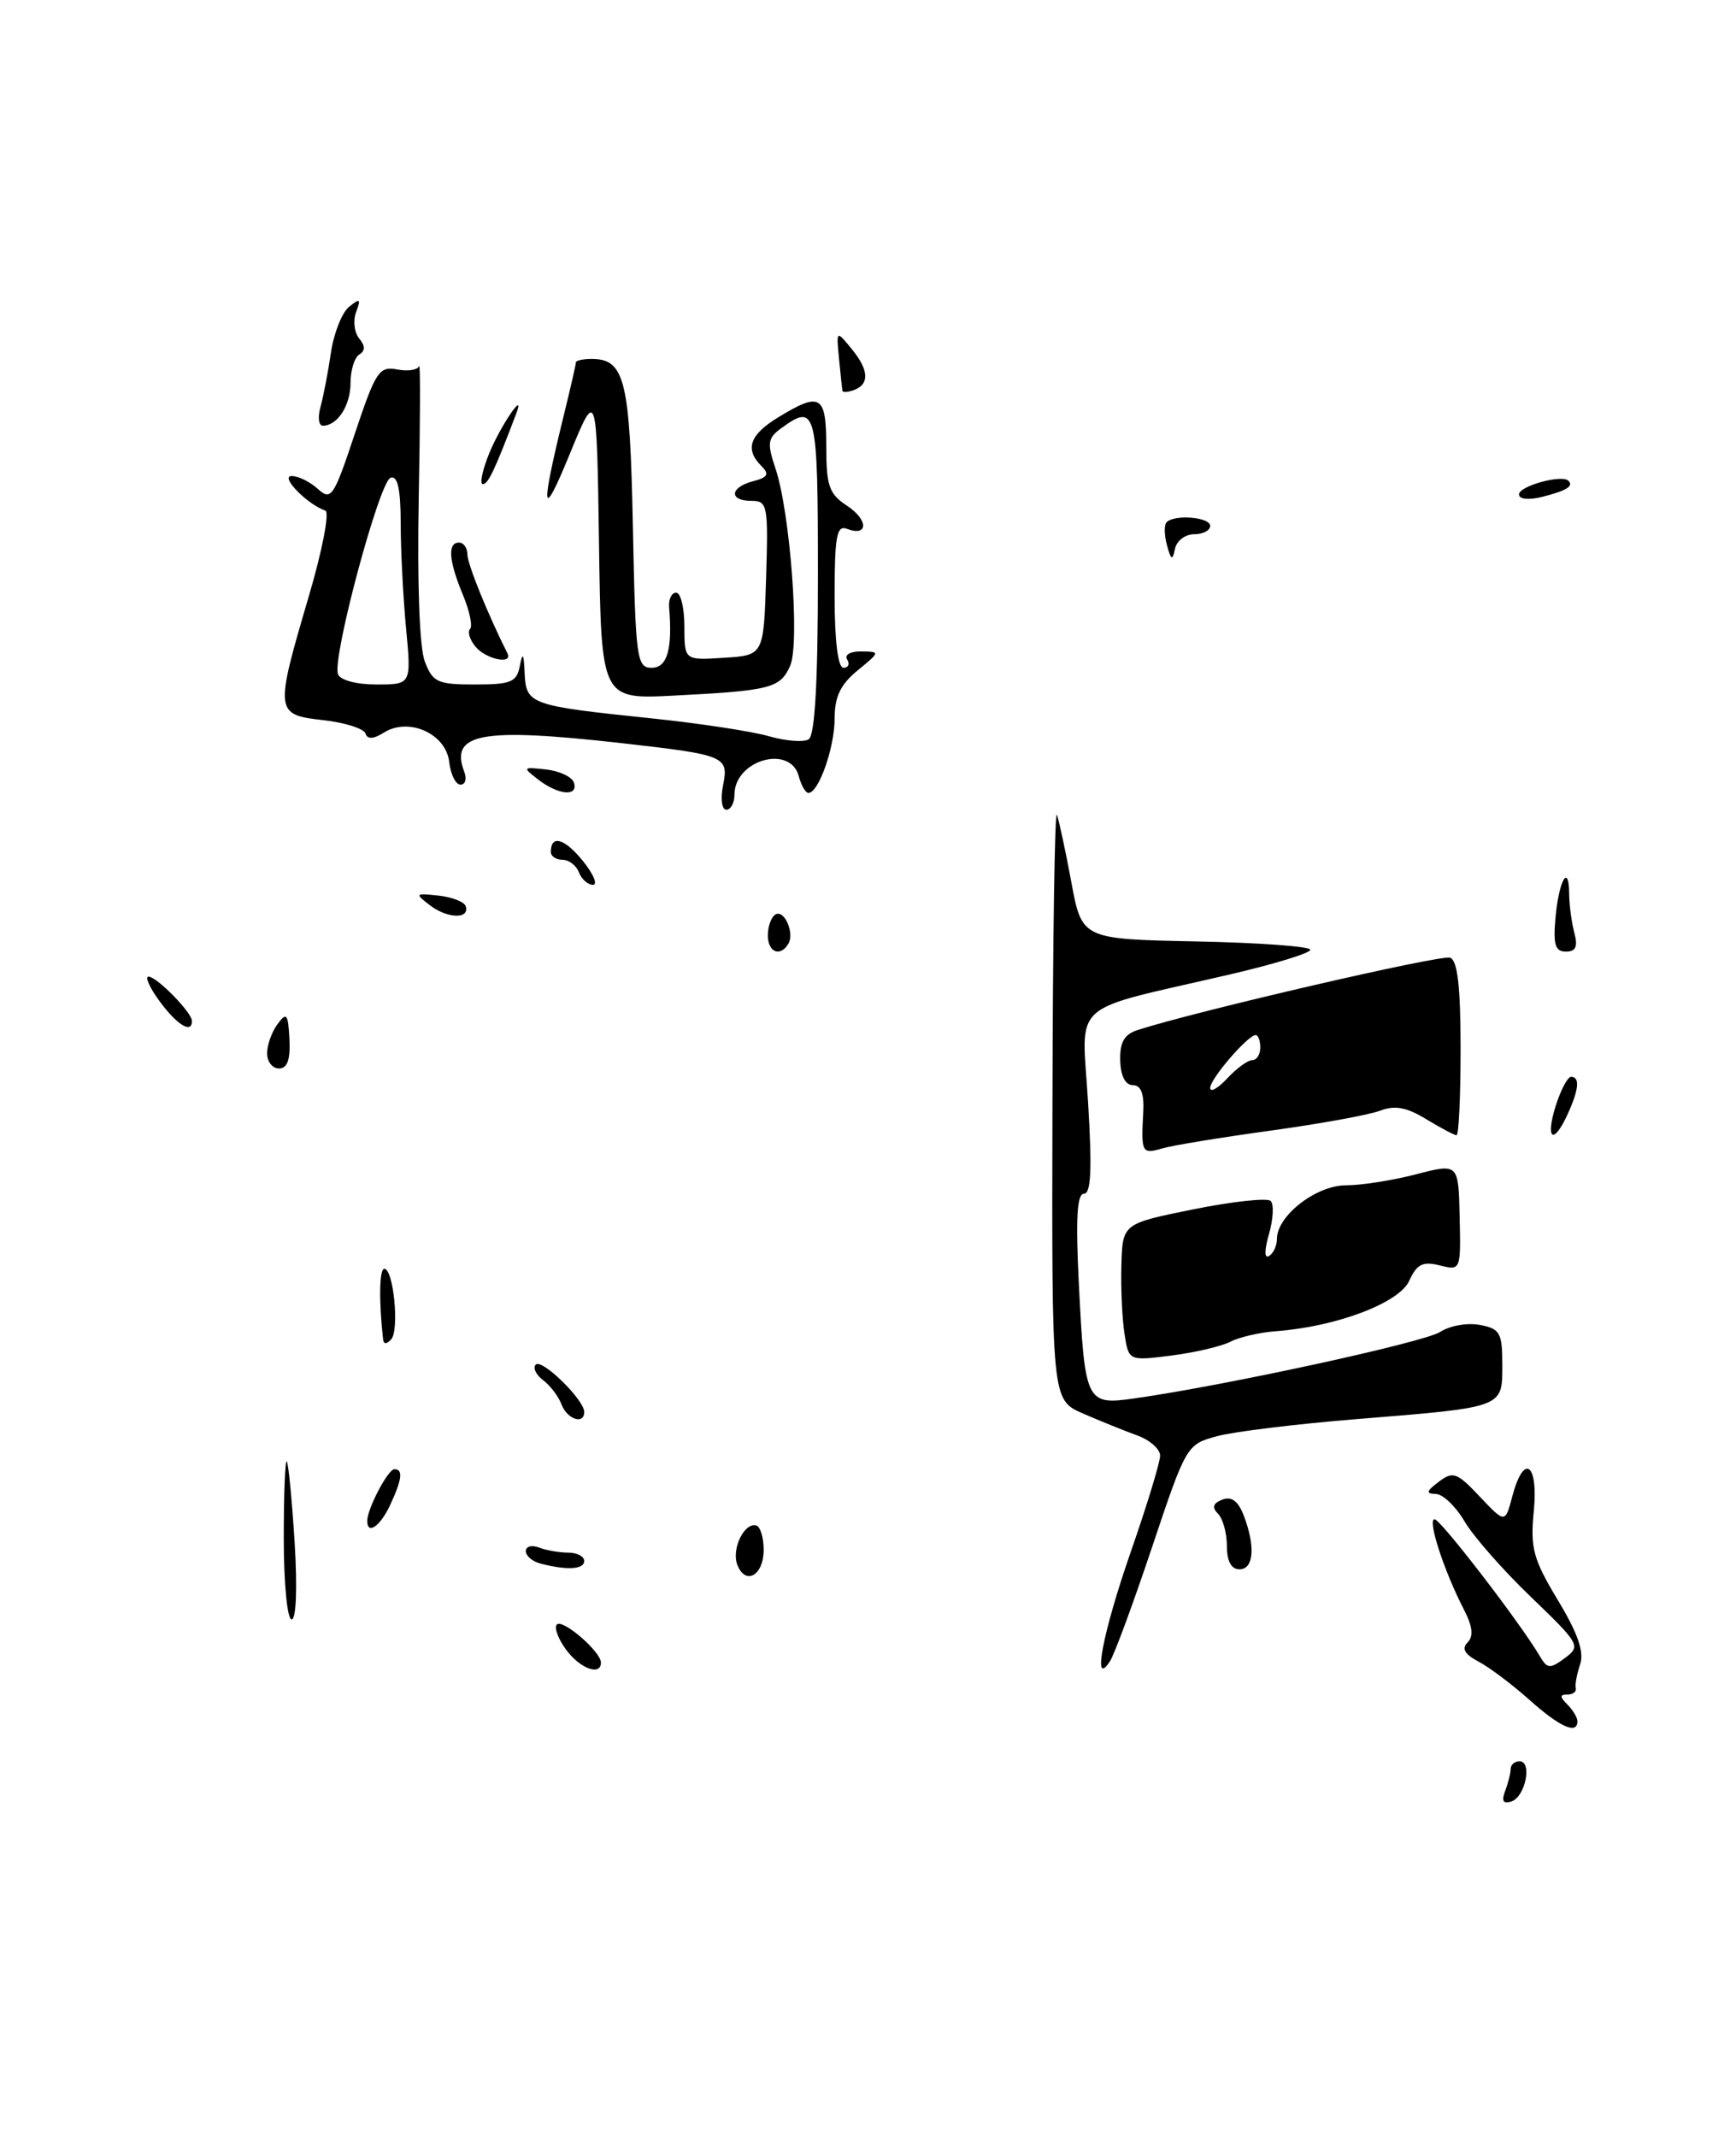 <?xml version="1.0" encoding="UTF-8" standalone="no"?>
<!DOCTYPE svg PUBLIC "-//W3C//DTD SVG 1.1//EN" "http://www.w3.org/Graphics/SVG/1.1/DTD/svg11.dtd" >
<svg xmlns="http://www.w3.org/2000/svg" xmlns:xlink="http://www.w3.org/1999/xlink" version="1.1" viewBox="0 0 208 256">
 <g >
 <path fill="currentColor"
d=" M 138.06 185.27 C 142.12 173.14 142.19 173.03 145.83 172.05 C 147.85 171.50 155.35 170.59 162.50 170.01 C 180.30 168.57 180.00 168.68 180.00 163.50 C 180.00 159.66 179.73 159.18 177.31 158.72 C 175.83 158.44 173.69 158.81 172.56 159.56 C 170.66 160.80 146.79 165.99 135.89 167.53 C 130.12 168.35 129.98 168.05 129.26 153.75 C 128.87 145.95 129.04 143.00 129.88 143.00 C 130.72 143.00 130.86 140.08 130.37 132.09 C 129.62 119.62 127.79 121.28 147.25 116.76 C 152.61 115.52 156.99 114.18 157.00 113.78 C 157.00 113.38 150.84 112.93 143.31 112.78 C 129.62 112.50 129.62 112.50 128.35 105.61 C 127.65 101.83 126.87 98.23 126.63 97.61 C 126.38 97.00 126.14 112.52 126.10 132.10 C 126.01 167.70 126.01 167.70 129.75 169.33 C 131.81 170.23 134.74 171.41 136.25 171.96 C 137.76 172.50 139.00 173.59 139.00 174.38 C 139.00 175.16 137.43 180.33 135.50 185.86 C 132.11 195.60 130.82 202.37 133.00 199.00 C 133.53 198.18 135.81 192.00 138.06 185.27 Z  M 35.30 184.75 C 34.98 179.66 34.56 175.31 34.36 175.08 C 34.16 174.85 34.00 179.02 34.00 184.33 C 34.00 189.66 34.42 194.00 34.94 194.00 C 35.49 194.00 35.64 190.23 35.30 184.75 Z  M 91.50 185.67 C 91.50 184.20 91.10 182.89 90.61 182.75 C 89.18 182.35 87.62 185.57 88.34 187.45 C 89.31 189.98 91.50 188.75 91.50 185.67 Z  M 147.43 160.73 C 148.50 160.18 150.97 159.61 152.93 159.47 C 160.13 158.93 167.64 156.09 168.84 153.45 C 169.76 151.43 170.46 151.08 172.50 151.59 C 175.02 152.22 175.03 152.20 174.89 145.79 C 174.75 139.36 174.75 139.36 169.66 140.68 C 166.86 141.41 163.07 142.00 161.24 142.00 C 157.70 142.00 153.00 145.65 153.00 148.40 C 153.00 149.21 152.58 150.14 152.06 150.46 C 151.48 150.82 151.48 149.81 152.05 147.81 C 152.56 146.03 152.65 144.26 152.24 143.87 C 151.83 143.48 147.68 143.93 143.00 144.87 C 134.50 146.59 134.50 146.59 134.36 151.55 C 134.28 154.27 134.45 157.97 134.73 159.77 C 135.23 163.04 135.23 163.04 140.36 162.39 C 143.19 162.03 146.37 161.28 147.43 160.73 Z  M 152.21 135.45 C 158.09 134.64 163.99 133.57 165.32 133.07 C 167.12 132.38 168.51 132.63 170.89 134.08 C 172.63 135.13 174.26 136.00 174.52 136.00 C 174.79 136.00 175.00 131.32 175.00 125.61 C 175.00 118.21 174.64 115.08 173.75 114.73 C 172.70 114.33 143.43 121.10 136.32 123.39 C 134.70 123.91 134.16 124.85 134.22 127.05 C 134.27 128.90 134.84 130.00 135.73 130.00 C 136.71 130.00 137.10 131.02 136.98 133.25 C 136.71 138.10 136.81 138.29 139.25 137.58 C 140.49 137.21 146.32 136.26 152.21 135.45 Z  M 180.34 214.55 C 180.70 213.61 181.00 212.42 181.00 211.92 C 181.00 211.41 181.48 211.00 182.07 211.00 C 183.62 211.00 182.76 215.26 181.09 215.81 C 180.10 216.13 179.88 215.76 180.34 214.55 Z  M 183.25 203.64 C 181.19 201.80 178.44 199.73 177.14 199.05 C 175.49 198.18 175.10 197.50 175.84 196.76 C 176.58 196.02 176.44 194.82 175.36 192.74 C 173.00 188.16 171.00 182.00 171.88 182.00 C 172.60 182.00 182.13 194.39 184.50 198.41 C 185.39 199.93 185.71 199.95 187.50 198.63 C 189.43 197.20 189.29 196.95 183.44 191.32 C 180.10 188.12 176.52 184.04 175.47 182.25 C 174.42 180.46 172.88 178.99 172.03 178.97 C 170.81 178.94 170.88 178.65 172.39 177.51 C 174.09 176.22 174.57 176.39 177.30 179.29 C 180.34 182.50 180.34 182.50 181.20 179.25 C 182.58 174.04 184.33 175.26 183.77 181.05 C 183.34 185.47 183.70 186.78 186.66 191.70 C 189.06 195.68 189.83 197.91 189.32 199.40 C 188.93 200.56 188.69 201.84 188.80 202.25 C 188.91 202.66 188.46 203.00 187.80 203.00 C 186.87 203.00 186.87 203.27 187.80 204.20 C 188.46 204.86 189.00 205.76 189.00 206.20 C 189.00 207.84 186.90 206.90 183.25 203.64 Z  M 67.80 197.59 C 66.86 196.30 66.37 194.96 66.72 194.61 C 67.42 193.91 72.00 197.87 72.00 199.17 C 72.00 200.83 69.45 199.87 67.80 197.59 Z  M 64.75 187.31 C 63.79 187.06 63.00 186.39 63.00 185.82 C 63.00 185.25 63.71 185.06 64.58 185.39 C 65.45 185.73 67.03 186.00 68.08 186.00 C 69.14 186.00 70.00 186.45 70.00 187.00 C 70.00 188.02 67.92 188.14 64.75 187.31 Z  M 147.00 185.20 C 147.00 183.66 146.52 181.92 145.93 181.33 C 145.18 180.58 145.33 180.09 146.46 179.65 C 147.57 179.23 148.36 179.83 149.03 181.58 C 150.44 185.29 150.22 188.00 148.50 188.00 C 147.52 188.00 147.00 187.02 147.00 185.20 Z  M 44.00 182.20 C 44.00 180.75 46.48 176.02 47.25 176.01 C 48.32 176.00 48.18 177.21 46.75 180.29 C 45.56 182.85 44.00 183.93 44.00 182.20 Z  M 67.28 168.25 C 66.92 167.29 65.92 165.97 65.06 165.33 C 64.21 164.69 63.82 163.85 64.20 163.47 C 64.93 162.74 70.00 167.69 70.00 169.15 C 70.00 170.71 67.95 170.03 67.28 168.25 Z  M 45.90 160.45 C 45.38 155.76 45.45 152.00 46.05 152.00 C 47.15 152.00 47.87 159.36 46.87 160.45 C 46.32 161.05 45.96 161.05 45.90 160.45 Z  M 186.39 132.50 C 187.00 130.57 187.83 129.00 188.24 129.00 C 189.32 129.00 189.18 130.51 187.84 133.45 C 186.13 137.21 185.13 136.55 186.39 132.50 Z  M 32.00 126.19 C 32.00 125.20 32.56 123.62 33.25 122.69 C 34.34 121.21 34.52 121.44 34.68 124.49 C 34.80 126.95 34.43 128.00 33.43 128.00 C 32.64 128.00 32.00 127.19 32.00 126.19 Z  M 19.16 120.00 C 17.94 118.35 17.33 117.00 17.80 117.00 C 18.79 117.00 23.00 121.30 23.00 122.31 C 23.00 123.87 21.24 122.81 19.16 120.00 Z  M 92.00 112.06 C 92.00 110.99 92.40 109.87 92.90 109.56 C 93.97 108.90 95.24 111.80 94.44 113.09 C 93.46 114.68 92.00 114.07 92.00 112.06 Z  M 186.37 109.97 C 186.77 105.46 187.99 103.33 188.01 107.08 C 188.02 108.41 188.30 110.51 188.63 111.75 C 189.07 113.40 188.81 114.00 187.62 114.00 C 186.34 114.00 186.08 113.16 186.37 109.97 Z  M 51.54 108.47 C 49.67 107.04 49.72 106.99 52.54 107.29 C 54.17 107.47 55.64 108.04 55.80 108.56 C 56.31 110.12 53.63 110.06 51.54 108.47 Z  M 69.36 104.50 C 69.05 103.67 68.16 103.00 67.39 103.00 C 66.63 103.00 66.00 102.58 66.00 102.06 C 66.00 99.96 67.63 100.42 69.83 103.13 C 71.11 104.71 71.65 106.00 71.04 106.00 C 70.44 106.00 69.68 105.33 69.36 104.50 Z  M 86.63 94.10 C 87.33 90.60 86.96 90.44 74.50 89.03 C 57.63 87.13 53.84 87.82 55.64 92.50 C 55.95 93.33 55.75 94.00 55.17 94.00 C 54.60 94.00 53.99 92.77 53.82 91.27 C 53.43 87.90 49.00 85.90 46.02 87.75 C 44.73 88.56 44.03 88.59 43.79 87.87 C 43.59 87.28 41.31 86.56 38.72 86.27 C 32.94 85.62 32.91 85.33 36.98 71.50 C 38.61 65.99 39.51 61.35 38.98 61.17 C 36.82 60.43 33.53 57.07 34.92 57.03 C 35.70 57.01 37.12 57.70 38.07 58.56 C 39.68 60.02 39.98 59.57 42.51 51.97 C 45.00 44.50 45.43 43.85 47.58 44.26 C 48.87 44.51 50.06 44.32 50.22 43.85 C 50.37 43.38 50.35 50.53 50.17 59.75 C 49.98 69.87 50.26 77.59 50.90 79.25 C 51.85 81.74 52.42 82.00 56.91 82.00 C 61.25 82.00 61.91 81.72 62.29 79.75 C 62.62 78.06 62.76 78.28 62.86 80.63 C 63.03 84.38 63.46 84.54 78.00 86.05 C 83.78 86.65 90.14 87.62 92.14 88.20 C 94.15 88.78 96.28 88.94 96.89 88.57 C 97.64 88.10 98.00 81.71 98.00 68.94 C 98.00 48.99 97.81 48.23 93.56 51.33 C 91.99 52.48 91.90 53.11 92.90 56.08 C 94.68 61.33 95.86 77.11 94.67 79.77 C 93.48 82.44 92.33 82.74 80.77 83.33 C 72.04 83.78 72.04 83.78 71.77 65.14 C 71.50 46.50 71.50 46.50 68.22 54.50 C 64.90 62.59 64.72 61.28 67.57 49.67 C 68.36 46.46 69.00 43.65 69.00 43.42 C 69.00 43.19 69.84 43.00 70.88 43.00 C 74.87 43.00 75.48 45.51 75.83 63.15 C 76.15 78.97 76.29 80.00 78.08 80.00 C 79.95 80.00 80.59 77.78 80.17 72.75 C 80.09 71.79 80.47 71.00 81.01 71.00 C 81.56 71.00 82.00 72.82 82.00 75.05 C 82.00 79.11 82.00 79.11 86.75 78.80 C 91.50 78.50 91.50 78.50 91.79 69.25 C 92.06 60.52 91.96 60.00 90.04 60.00 C 87.30 60.00 87.44 58.38 90.23 57.65 C 92.00 57.19 92.21 56.81 91.23 55.83 C 89.21 53.81 89.81 52.09 93.25 49.99 C 98.31 46.90 99.00 47.32 99.00 53.48 C 99.00 58.21 99.34 59.18 101.49 60.59 C 104.07 62.28 104.05 64.34 101.47 63.35 C 100.25 62.88 100.00 64.24 100.00 71.39 C 100.00 76.78 100.40 80.00 101.06 80.00 C 101.64 80.00 101.84 79.55 101.50 79.00 C 101.15 78.44 101.90 78.02 103.19 78.04 C 105.48 78.07 105.47 78.09 102.75 80.32 C 100.70 82.00 100.00 83.47 100.00 86.09 C 100.00 89.56 98.09 94.98 96.87 94.99 C 96.52 95.00 96.00 94.10 95.71 93.00 C 94.70 89.14 88.00 91.05 88.00 95.20 C 88.00 96.19 87.56 97.00 87.03 97.00 C 86.48 97.00 86.31 95.71 86.63 94.10 Z  M 48.65 75.25 C 48.30 71.54 48.01 65.88 48.01 62.67 C 48.00 58.57 47.64 56.95 46.80 57.23 C 45.45 57.68 39.79 78.79 40.49 80.75 C 40.75 81.48 42.68 82.00 45.11 82.00 C 49.29 82.00 49.29 82.00 48.65 75.25 Z  M 64.50 93.40 C 62.57 91.91 62.61 91.87 65.42 92.18 C 67.03 92.36 68.53 93.06 68.76 93.75 C 69.32 95.46 66.93 95.27 64.50 93.40 Z  M 56.98 77.48 C 56.28 76.64 55.99 75.68 56.32 75.35 C 56.65 75.02 56.26 73.17 55.46 71.25 C 53.76 67.17 53.60 65.00 55.00 65.00 C 55.55 65.00 56.00 65.64 56.00 66.42 C 56.00 67.55 58.43 73.55 60.79 78.25 C 61.50 79.66 58.25 79.00 56.98 77.48 Z  M 139.82 65.31 C 139.49 64.10 139.47 62.86 139.78 62.56 C 140.74 61.59 145.00 61.95 145.00 63.00 C 145.00 63.55 144.13 64.00 143.07 64.00 C 142.01 64.00 140.98 64.79 140.78 65.75 C 140.48 67.20 140.31 67.12 139.82 65.31 Z  M 182.00 59.22 C 182.00 58.23 187.13 56.81 187.92 57.59 C 188.58 58.24 187.69 58.79 184.75 59.53 C 183.13 59.93 182.00 59.81 182.00 59.22 Z  M 58.64 54.25 C 59.97 51.01 62.97 46.60 61.87 49.50 C 59.27 56.35 58.49 58.00 57.85 58.00 C 57.44 58.00 57.80 56.31 58.64 54.25 Z  M 38.40 48.75 C 38.74 47.51 39.31 44.59 39.65 42.26 C 39.99 39.93 40.97 37.45 41.82 36.76 C 43.14 35.69 43.27 35.78 42.67 37.38 C 42.28 38.41 42.45 39.83 43.03 40.54 C 43.77 41.43 43.78 42.02 43.05 42.47 C 42.47 42.83 42.00 44.35 42.00 45.86 C 42.00 48.58 40.44 51.00 38.68 51.00 C 38.18 51.00 38.05 49.99 38.40 48.75 Z  M 100.94 46.83 C 100.90 46.65 100.72 44.93 100.53 43.01 C 100.19 39.52 100.19 39.52 102.13 41.91 C 104.16 44.42 104.18 46.11 102.19 46.77 C 101.53 46.99 100.97 47.02 100.94 46.83 Z  M 145.00 130.33 C 145.00 129.24 149.51 124.00 150.45 124.00 C 150.75 124.00 151.00 124.67 151.00 125.50 C 151.00 126.33 150.57 127.00 150.04 127.00 C 149.51 127.00 148.16 127.98 147.04 129.19 C 145.92 130.39 145.00 130.91 145.00 130.33 Z "/>
</g>
</svg>